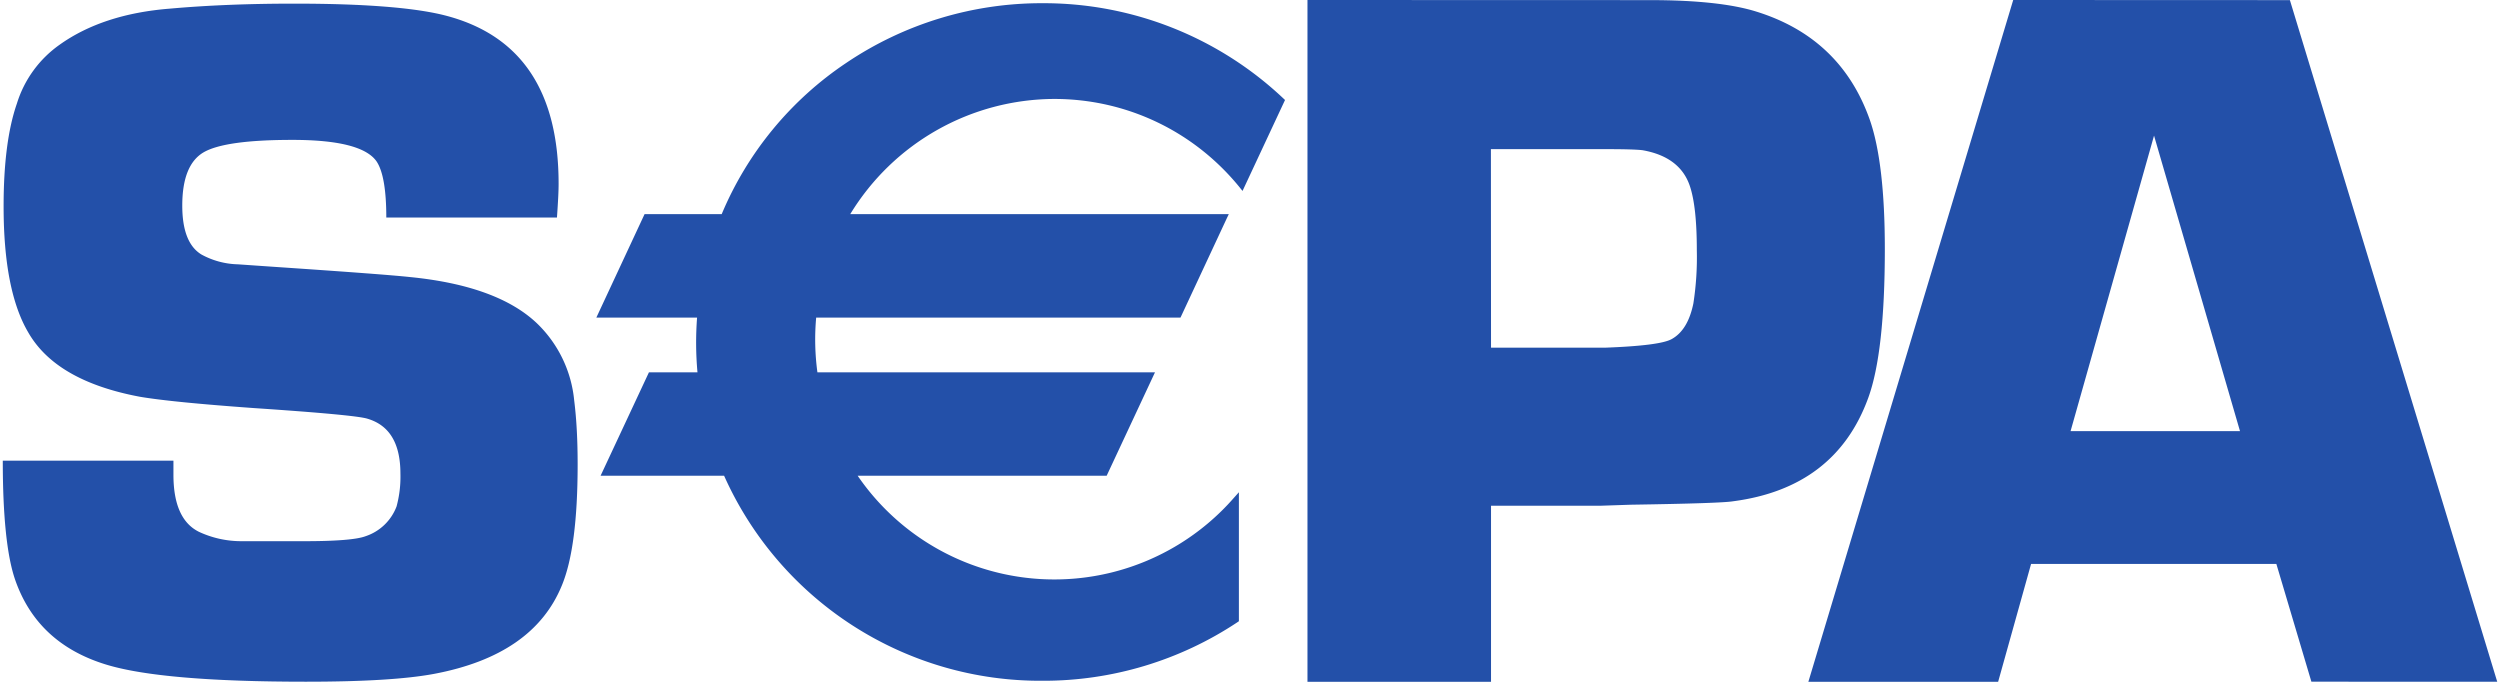 <svg fill="#2350A9" role="img" viewBox="0 0 88 24" xmlns="http://www.w3.org/2000/svg"><title>SEPA</title><path d="M46.023 0v24h6.461v-6.198h3.849l1.072-0.036c2.118-0.033 3.318-0.073 3.6-0.121 2.4-0.315 3.988-1.529 4.756-3.636 0.388-1.061 0.585-2.813 0.585-5.247 0-2.023-0.179-3.541-0.53-4.547-0.677-1.917-2.005-3.187-3.988-3.805-0.863-0.271-2.122-0.406-3.772-0.406z m24.842 0l-7.211 24h6.68l1.16-4.149h8.634l1.233 4.145H87.902l-7.298-23.992z m-34.167 0.113a12.293 12.293 0 0 0-6.908 2.1 11.971 11.971 0 0 0-4.386 5.324h-2.715l-1.698 3.643h3.546a11.598 11.598 0 0 0 0.014 1.925h-1.708l-1.702 3.64H25.488a12.194 12.194 0 0 0 11.21 7.218 12.329 12.329 0 0 0 6.863-2.063l0.048-0.033v-4.54l-0.183 0.205a8.389 8.389 0 0 1-13.237-0.787h8.766l1.701-3.64H28.773a8.62 8.62 0 0 1-0.044-1.925h12.823l0.03-0.062 1.602-3.435 0.07-0.146H29.929a8.444 8.444 0 0 1 7.182-4.054c2.539 0 4.917 1.134 6.523 3.11l0.103 0.128 1.496-3.201-0.055-0.052a12.289 12.289 0 0 0-8.48-3.355z m-26.342 0.015c-1.606 0-3.062 0.059-4.376 0.176-1.573 0.124-2.872 0.549-3.885 1.273a3.959 3.959 0 0 0-1.5 2.067c-0.315 0.907-0.468 2.115-0.468 3.622 0 1.976 0.289 3.45 0.863 4.427 0.655 1.149 1.965 1.902 3.93 2.272 0.75 0.128 2.085 0.26 4.002 0.398 2.393 0.161 3.732 0.285 4.017 0.377 0.772 0.23 1.156 0.874 1.156 1.932a4.024 4.024 0 0 1-0.135 1.152 1.756 1.756 0 0 1-1.09 1.05c-0.307 0.117-1.028 0.176-2.155 0.176h-2.21a3.523 3.523 0 0 1-1.5-0.329c-0.6-0.296-0.9-0.966-0.9-2.009v-0.497H0.098c0 1.95 0.146 3.348 0.431 4.181 0.52 1.507 1.591 2.506 3.216 3 1.324 0.402 3.67 0.6 7.032 0.6 2.016 0 3.512-0.091 4.493-0.274 2.341-0.439 3.841-1.478 4.51-3.121 0.37-0.896 0.552-2.312 0.553-4.244 0-0.841-0.037-1.591-0.121-2.257a4.339 4.339 0 0 0-1.299-2.707c-0.922-0.885-2.415-1.434-4.463-1.639-0.648-0.07-2.268-0.19-4.866-0.366l-1.211-0.084a2.81 2.81 0 0 1-1.28-0.344c-0.454-0.274-0.677-0.852-0.677-1.723 0-0.966 0.256-1.591 0.761-1.881 0.509-0.289 1.548-0.432 3.117-0.432 1.613 0 2.598 0.249 2.956 0.75 0.23 0.337 0.348 0.995 0.348 1.983h6.007c0.037-0.53 0.059-0.926 0.058-1.192 0-3.234-1.306-5.199-3.922-5.902-1.072-0.289-2.868-0.435-5.389-0.435z m65.466 4.646l3.026 10.402h-5.964z m-23.342 0.476h4.083c0.659 0 1.076 0.015 1.252 0.037 0.878 0.154 1.438 0.574 1.668 1.262 0.165 0.49 0.245 1.244 0.245 2.257a10.61 10.61 0 0 1-0.121 1.873c-0.128 0.629-0.384 1.05-0.768 1.259-0.278 0.154-1.054 0.252-2.33 0.3h-4.025Z"/></svg>